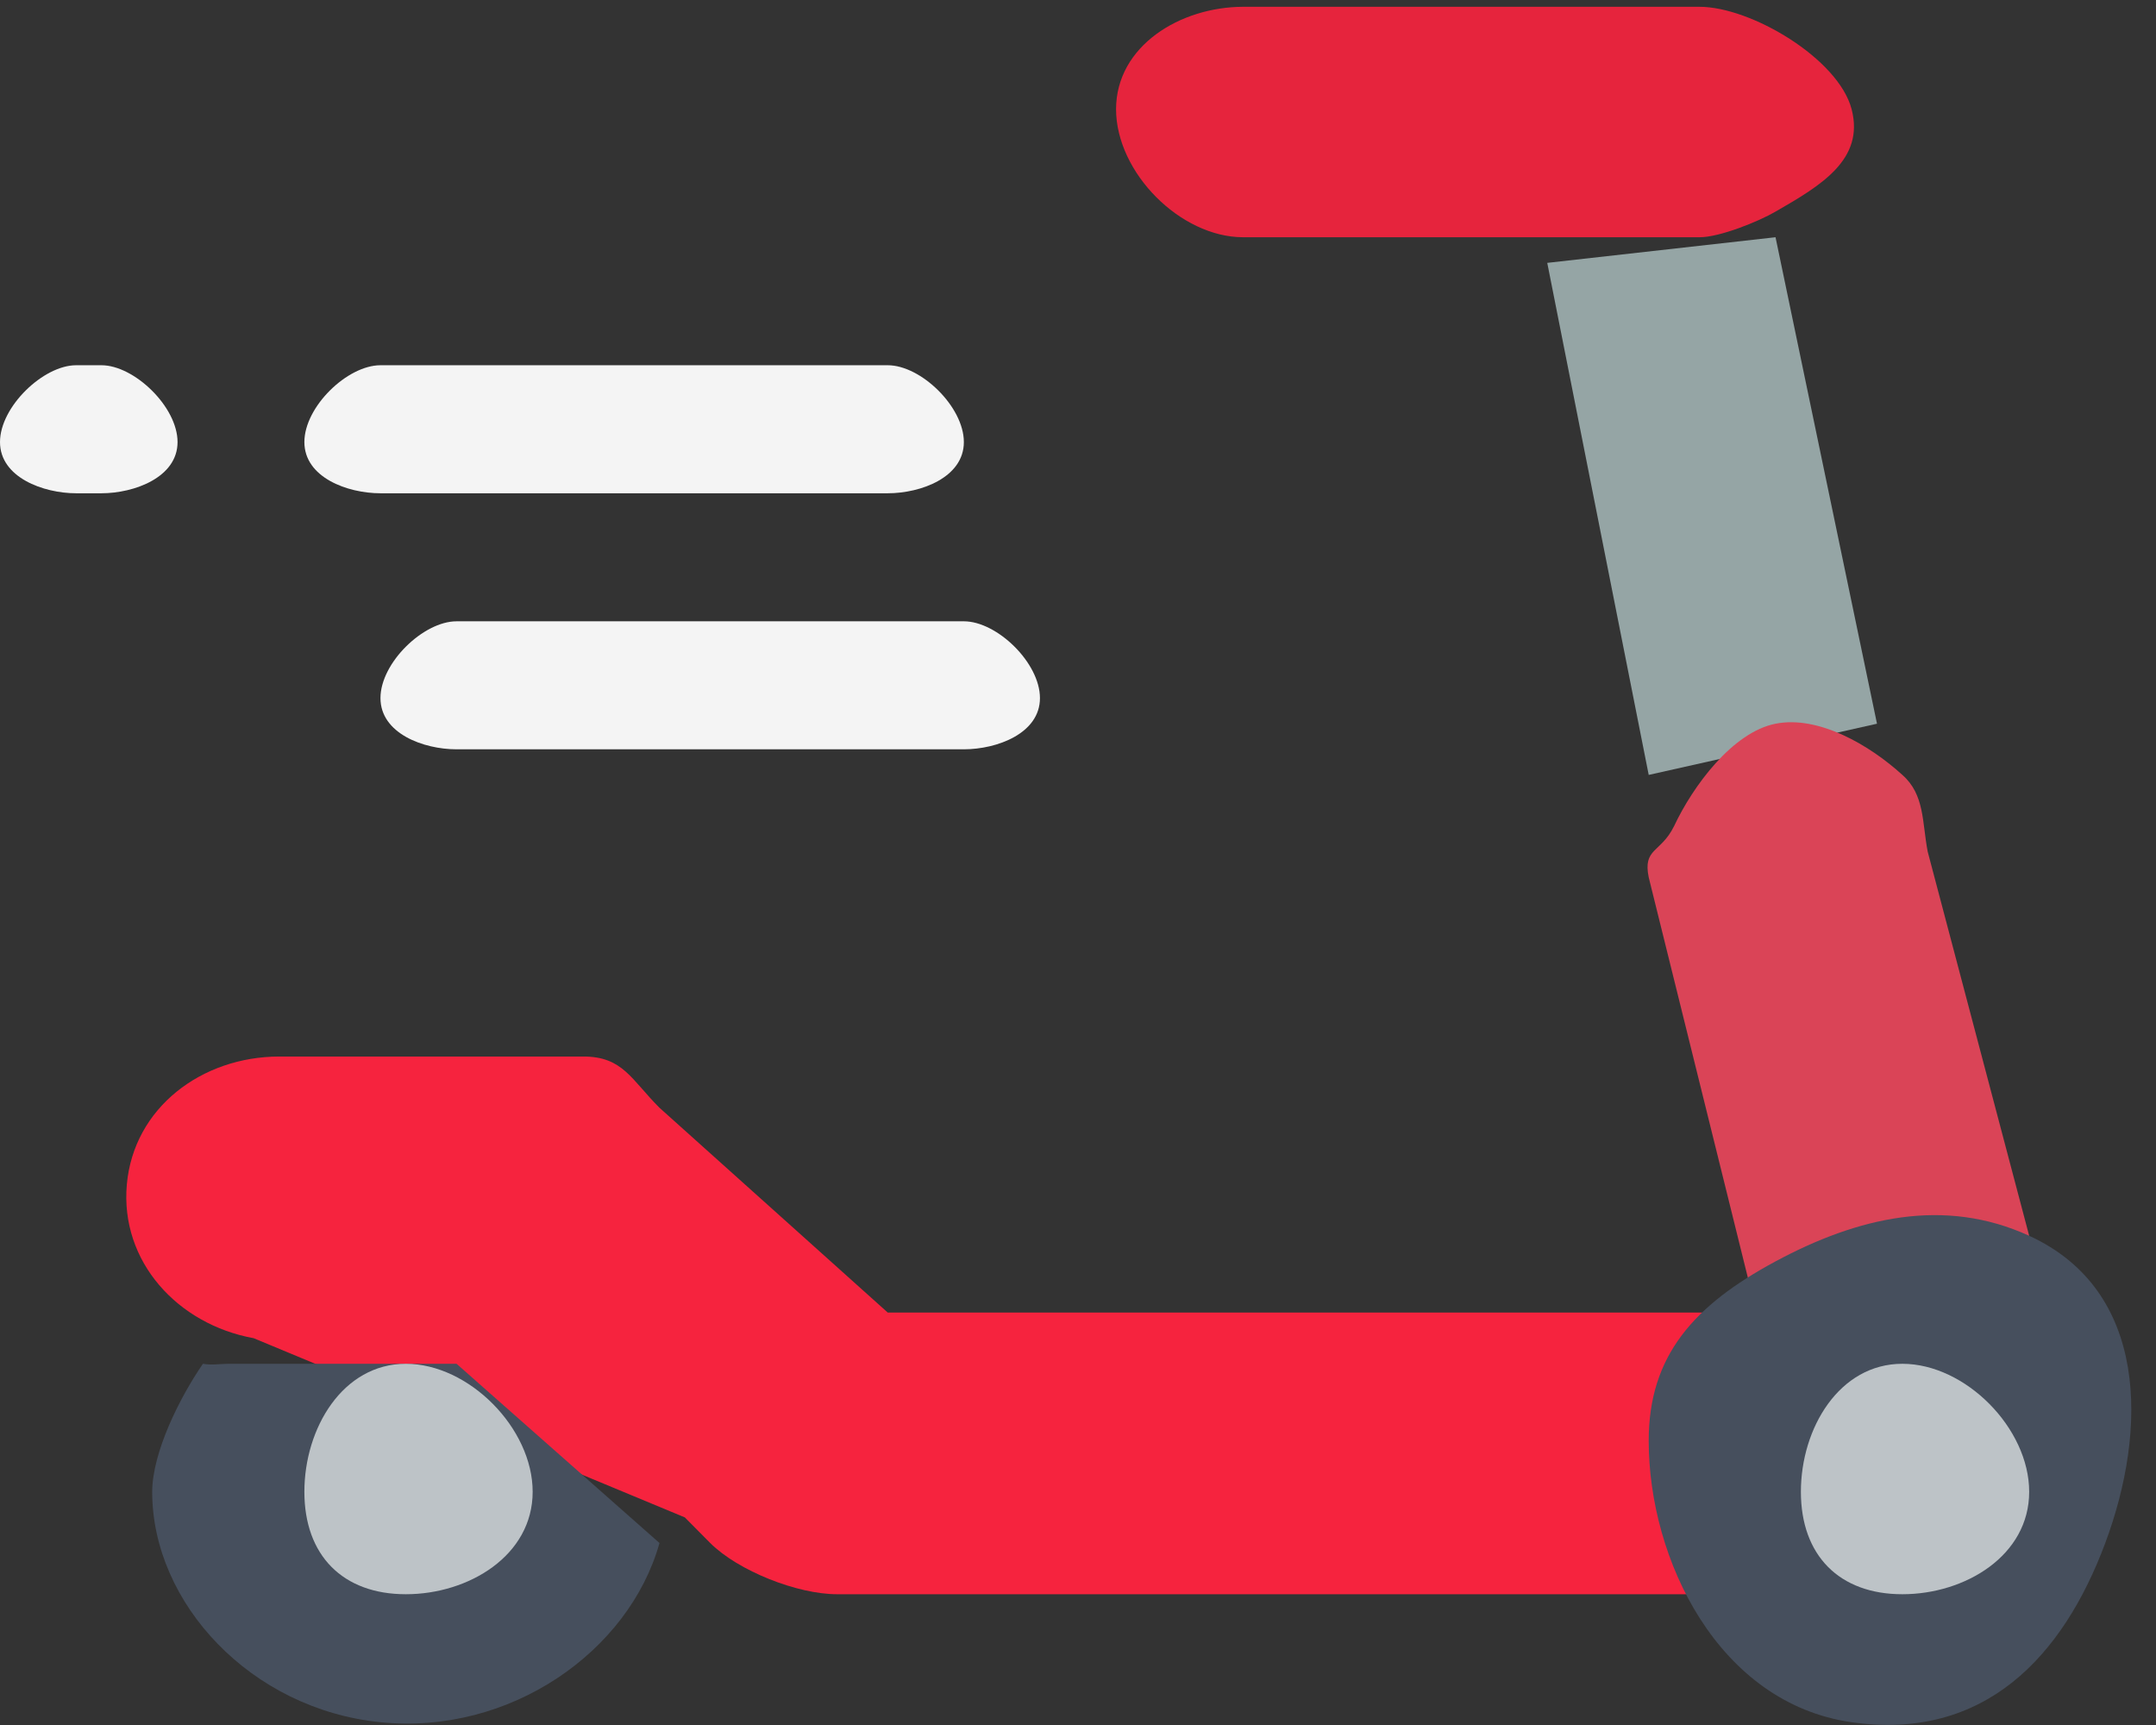 <svg width="85" height="68" fill="none" xmlns="http://www.w3.org/2000/svg"><rect width="100%" height="100%" fill="#333333" stroke="none"/><path d="M27 59.817l1 1.009c1.107 1.102 3.438 2.02 5 2.019h36c-1.994-3.426-1.558-7.066 1-10.093v-1.01H35l-9-8.074c-1.107-1.102-1.438-2.02-3-2.019H11c-3.045.007-5.73 2.014-6 5.047-.269 3.033 2.004 5.513 5 6.056l17 7.065z" fill="#F6233E"/><path d="M61 10.361l4 20.186 9-2.018-4-19.177-9 1.01z" fill="#95A5A5"/><path d="M15 19.445h20c1.305 0 3-.625 3-2.019 0-1.393-1.695-3.028-3-3.028H15c-1.305 0-3 1.635-3 3.028 0 1.394 1.695 2.019 3 2.019zm3 10.093h20c1.305 0 3-.625 3-2.019 0-1.393-1.695-3.027-3-3.027H18c-1.305 0-3 1.634-3 3.027 0 1.394 1.695 2.019 3 2.019zM3 19.445h1c1.289 0 3-.625 3-2.019 0-1.393-1.711-3.028-3-3.028H3c-1.289 0-3 1.635-3 3.028 0 1.394 1.711 2.019 3 2.019z" fill="#F4F4F4"/><path d="M6 58.807c.002 4.4 3.896 8.57 9 9.084 5.104.515 9.803-2.786 11-7.065l-8-7.065H9c-.374.004-.633.062-1 0-.923 1.342-1.993 3.49-2 5.046z" fill="#464F5D"/><path d="M16 62.845c-2.485 0-4-1.53-4-4.038s1.515-5.046 4-5.046c2.485 0 5 2.538 5 5.046 0 2.509-2.515 4.038-5 4.038z" fill="#BDC3C7"/><path d="M80 48.715l-4-15.14c-.224-1.157-.113-2.25-1-3.028-1.28-1.167-3.3-2.356-5-2.018-1.7.337-3.264 2.47-4 4.037-.521 1.061-1.236.86-1 2.018l4 16.15v1.008l11-3.027z" fill="#DA4457"/><path d="M44 4.306c.007 2.504 2.536 5.038 5 5.046h18c.776.007 2.328-.616 3-1.01 1.766-1.017 3.52-2.042 3-4.037-.52-1.994-3.97-4.04-6-4.037H49c-2.464.008-4.993 1.533-5 4.038z" fill="#E6243D"/><path d="M65 56.789c-.002 4.701 2.755 10.355 8 11.102 5.245.747 8.335-2.6 10-7.065 1.665-4.465 1.717-9.949-3-12.111-3.353-1.538-6.773-.727-10 1.009-3.227 1.736-4.998 3.723-5 7.065z" fill="#464F5D"/><path d="M75 62.845c-2.485 0-4-1.53-4-4.038s1.515-5.046 4-5.046c2.485 0 5 2.538 5 5.046 0 2.509-2.515 4.038-5 4.038z" fill="#BDC3C7"/></svg>